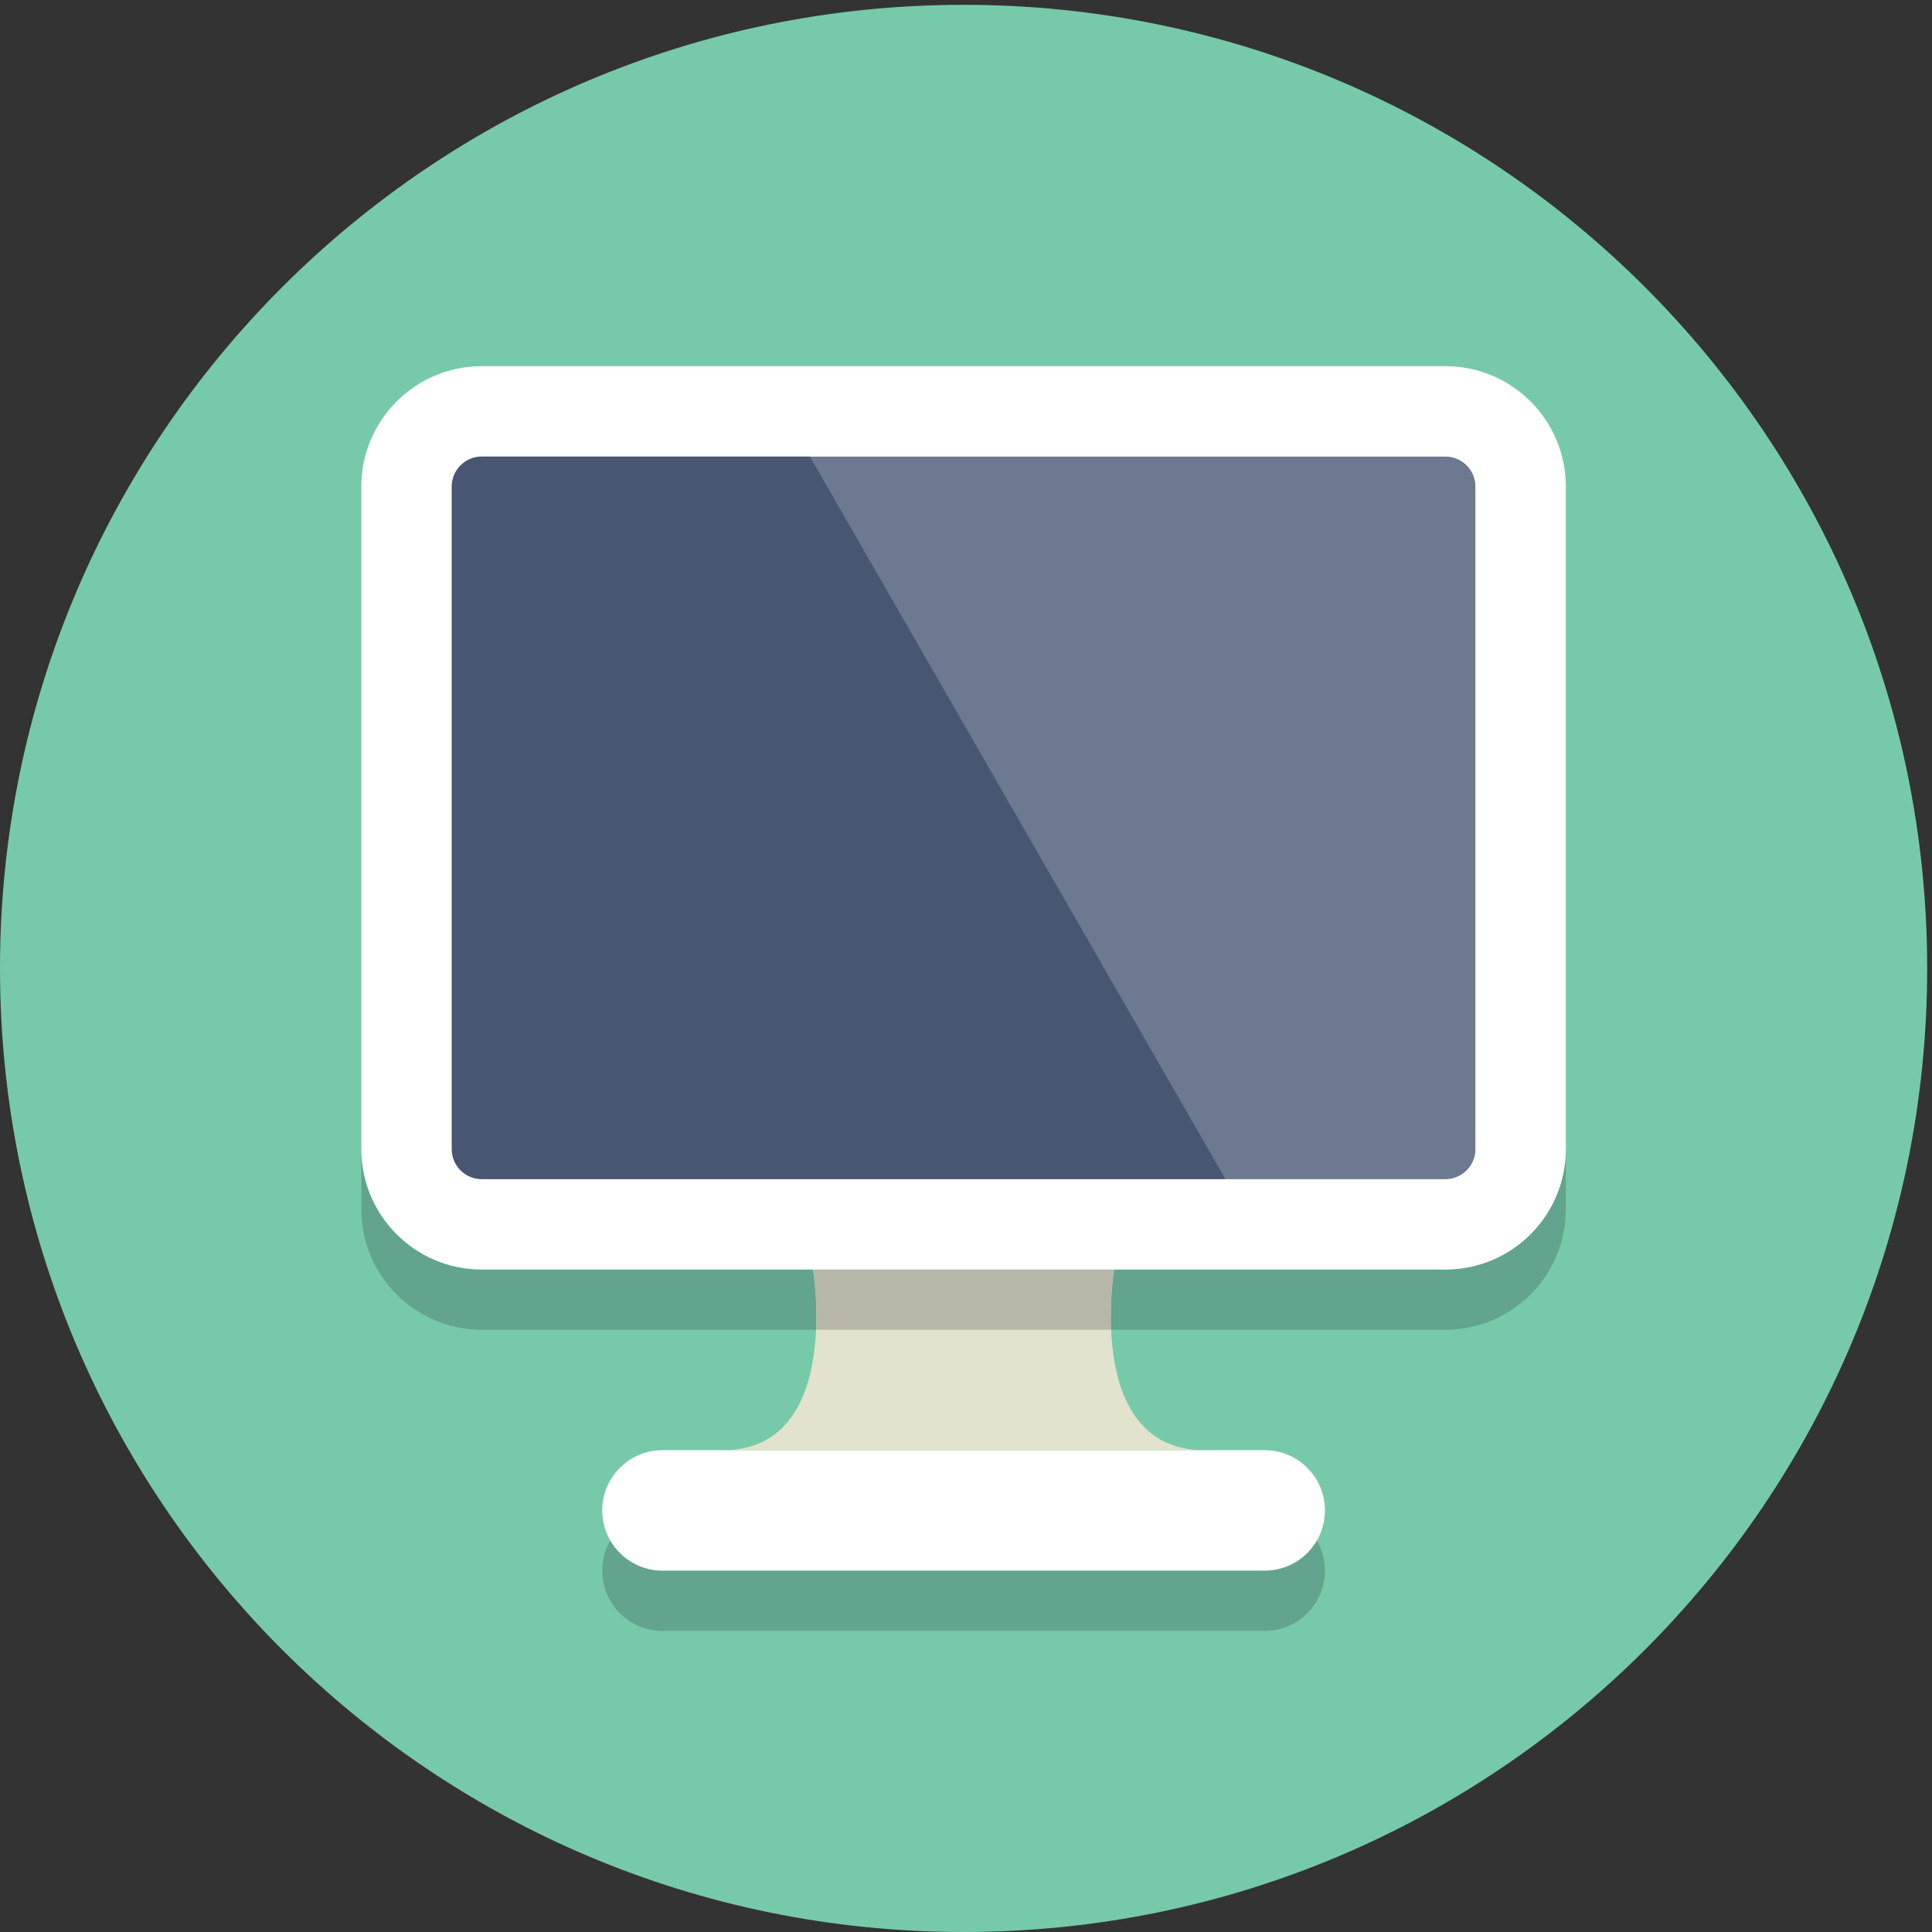 <svg height="85.333" viewBox="0 0 85.333 85.333" width="85.333" xmlns="http://www.w3.org/2000/svg"><rect x="0" y="0" width="85.333" height="85.333" fill="#333333" stroke="none"/><g transform="matrix(.133 0 0 -.133 0 85.333)"><path d="m640 320c0-176.73-143.27-320-320-320s-320 143.27-320 320 143.27 320 320 320 320-143.27 320-320" fill="#77caa9"/><path d="m420 100h-200c-11.047 0-20 8.953-20 20s8.953 20 20 20h200c11.047 0 20-8.953 20-20s-8.953-20-20-20" fill="#62a48d"/><path d="m440 140c0-11.047-8.953-20-20-20h-200c-11.047 0-20 8.953-20 20s8.953 20 20 20h200c11.047 0 20-8.953 20-20" fill="#fff"/><path d="m370 220s-10-60 30-60h-160c40 0 30 60 30 60z" fill="#e1e3cc"/><path d="m480 200h-111.016c-.48 11.016 1.016 20 1.016 20h110c22.09 0 40 17.91 40 40v-20c0-22.09-17.91-40-40-40m-208.984 0h-111.016c-22.09 0-40 17.91-40 40v220-200c0-22.09 17.91-40 40-40h110s1.496-8.984 1.016-20" fill="#62a48d"/><path d="m368.984 200h-97.968c.48 11.016-1.016 20-1.016 20h100s-1.496-8.984-1.016-20" fill="#b7b7a7"/><path d="m160 235c-13.789 0-25 11.211-25 25v220c0 13.789 11.211 25 25 25h320c13.789 0 25-11.211 25-25v-220c0-13.789-11.211-25-25-25z" fill="#495672"/><path d="m480 520h-320c-22.09 0-40-17.91-40-40v-220c0-22.09 17.91-40 40-40h320c22.09 0 40 17.91 40 40v220c0 22.09-17.91 40-40 40m0-30c5.516 0 10-4.484 10-10v-220c0-5.516-4.484-10-10-10h-320c-5.516 0-10 4.484-10 10v220c0 5.516 4.484 10 10 10z" fill="#fff"/><path d="m480 250h-73.027l-138.032 240h211.059c5.516 0 10-4.484 10-10v-220c0-5.516-4.484-10-10-10" fill="#6c7990"/><path d="m500.012 241.215h-87.985l-5.054 8.785h73.027c5.516 0 10 4.484 10 10v220c0 5.516-4.484 10-10 10h-211.059l-6.441 11.195h237.512z" fill="#fff"/></g></svg>
